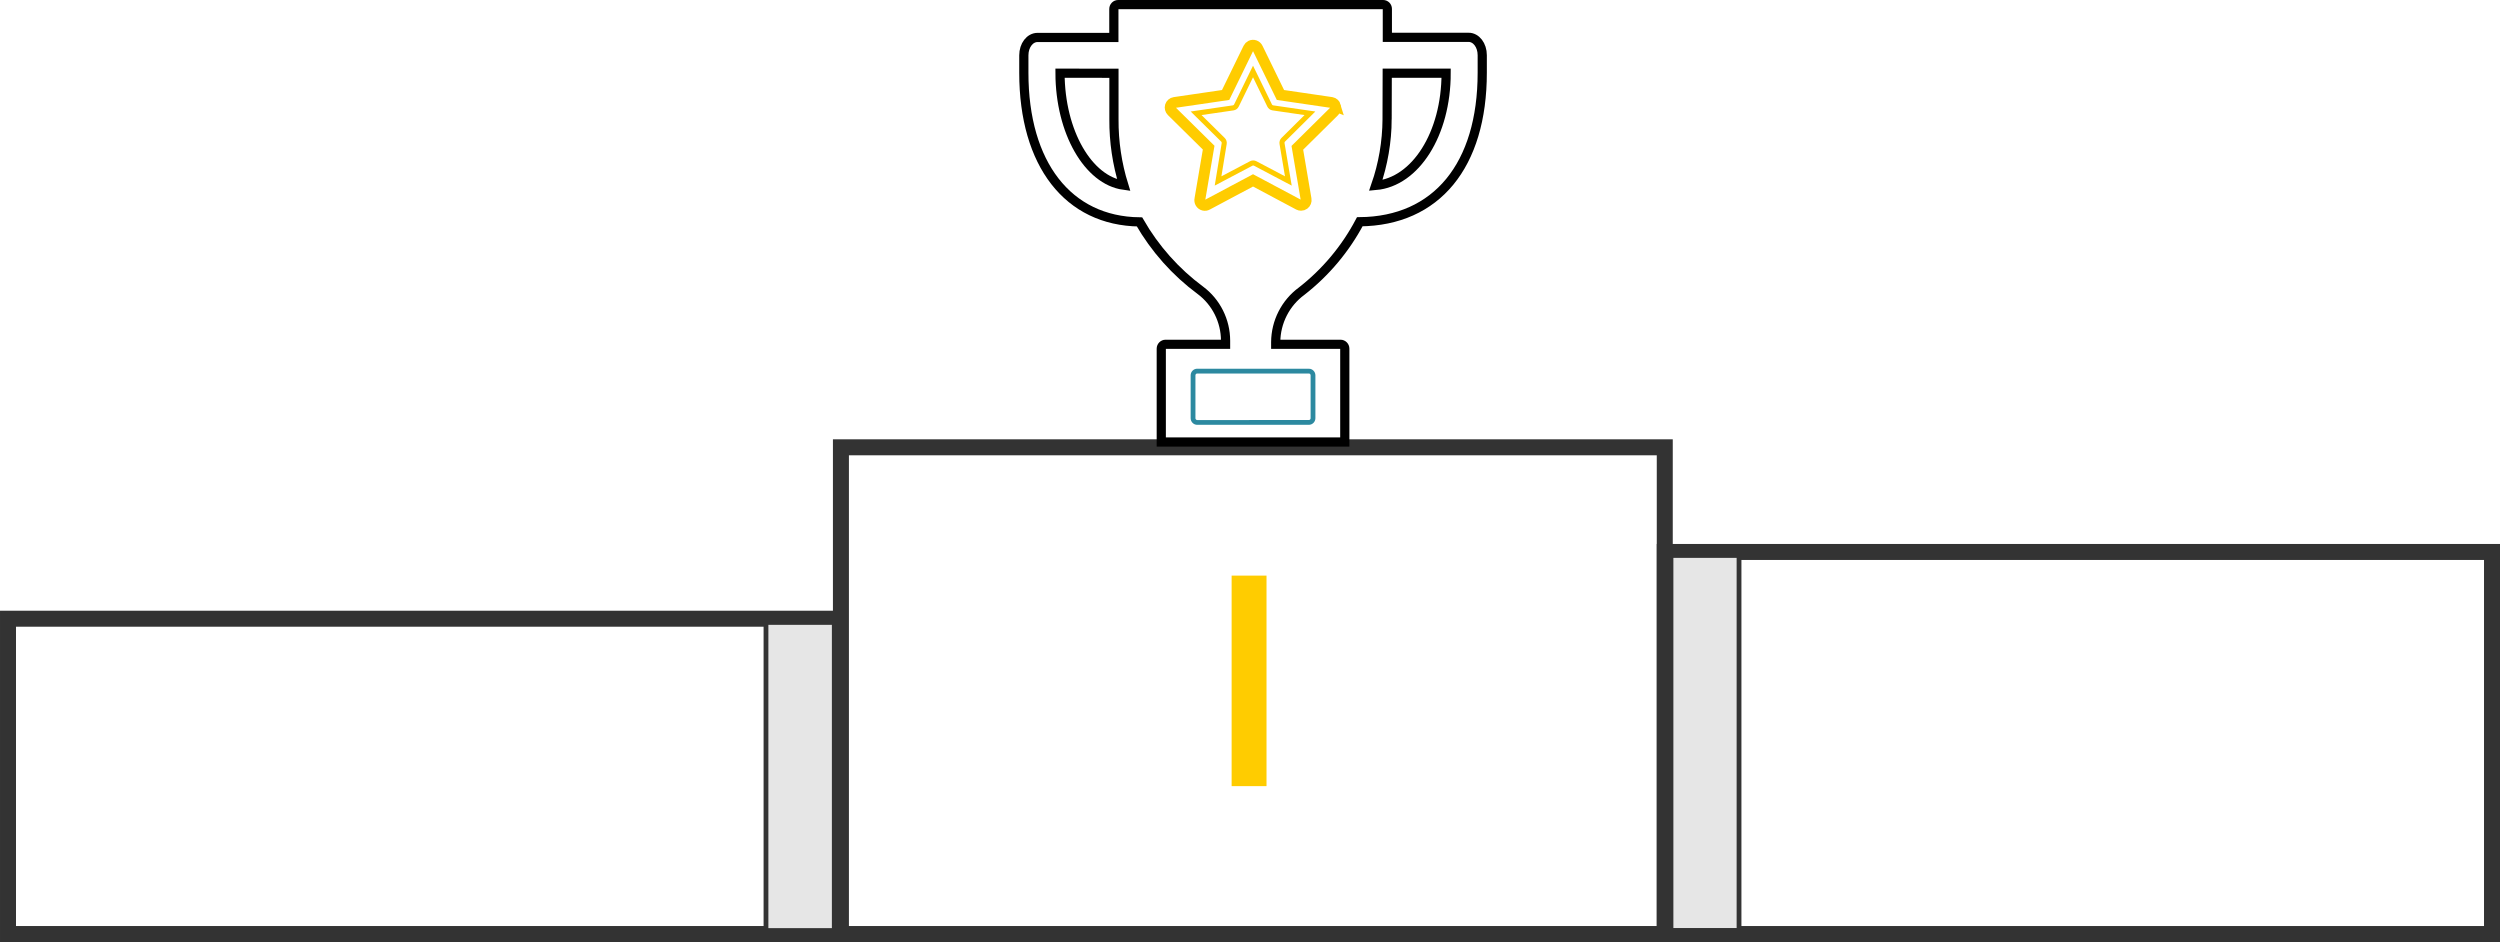 <?xml version="1.0" encoding="UTF-8" standalone="no"?>
<!-- Created with Inkscape (http://www.inkscape.org/) -->

<svg
   xmlns:dc="http://purl.org/dc/elements/1.1/"
   xmlns:cc="http://creativecommons.org/ns#"
   xmlns:rdf="http://www.w3.org/1999/02/22-rdf-syntax-ns#"
   xmlns:svg="http://www.w3.org/2000/svg"
   xmlns="http://www.w3.org/2000/svg"
   xmlns:sodipodi="http://sodipodi.sourceforge.net/DTD/sodipodi-0.dtd"
   xmlns:inkscape="http://www.inkscape.org/namespaces/inkscape"
   width="781.84"
   height="294.602"
   viewBox="0 0 206.862 77.947"
   version="1.1"
   id="svg8"
   inkscape:version="0.92.1 r15371"
   sodipodi:docname="learning.svg">
  <defs
     id="defs2" />
  <sodipodi:namedview
     id="base"
     pagecolor="#ffffff"
     bordercolor="#666666"
     borderopacity="1.0"
     inkscape:pageopacity="0.0"
     inkscape:pageshadow="2"
     inkscape:zoom="1.4142136"
     inkscape:cx="205.49623"
     inkscape:cy="153.4256"
     inkscape:document-units="mm"
     inkscape:current-layer="layer1"
     showgrid="false"
     inkscape:snap-bbox="true"
     inkscape:bbox-paths="true"
     inkscape:bbox-nodes="true"
     inkscape:snap-bbox-edge-midpoints="true"
     inkscape:snap-bbox-midpoints="true"
     inkscape:object-paths="true"
     inkscape:snap-intersection-paths="true"
     inkscape:snap-smooth-nodes="true"
     inkscape:window-width="2560"
     inkscape:window-height="1017"
     inkscape:window-x="-8"
     inkscape:window-y="-8"
     inkscape:window-maximized="1"
     units="px"
     fit-margin-top="0"
     fit-margin-left="0"
     fit-margin-right="0"
     fit-margin-bottom="0"
     inkscape:snap-global="false" />
  <g
     inkscape:label="Camada 1"
     inkscape:groupmode="layer"
     id="layer1"
     transform="translate(0.279,-218.706)">
    <rect
       style="opacity:1;fill:none;fill-opacity:1;fill-rule:nonzero;stroke:#333333;stroke-width:1.323;stroke-linecap:square;stroke-linejoin:miter;stroke-miterlimit:4;stroke-dasharray:none;stroke-opacity:1"
       id="rect5233"
       width="68.67"
       height="26.09"
       x="0.383"
       y="269.902" />
    <rect
       y="255.718"
       x="69.303"
       height="40.274"
       width="68.169"
       id="rect5235"
       style="opacity:1;fill:none;fill-opacity:1;fill-rule:nonzero;stroke:#333333;stroke-width:1.323;stroke-linecap:square;stroke-linejoin:miter;stroke-miterlimit:4;stroke-dasharray:none;stroke-opacity:1" />
    <rect
       style="opacity:1;fill:none;fill-opacity:1;fill-rule:nonzero;stroke:#333333;stroke-width:1.323;stroke-linecap:square;stroke-linejoin:miter;stroke-miterlimit:4;stroke-dasharray:none;stroke-opacity:1"
       id="rect5237"
       width="68.45"
       height="31.614"
       x="137.472"
       y="264.378"
       rx="0"
       ry="0" />
    <path
       style="fill:none;fill-opacity:1;stroke:#2c89a0;stroke-width:0.397;stroke-linecap:square;stroke-linejoin:miter;stroke-miterlimit:4;stroke-dasharray:none;stroke-opacity:1"
       d="m 108.018,249.413 h -9.232 c -0.191,0 -0.347,0.157 -0.347,0.351 v 3.545 c 0,0.194 0.155,0.351 0.347,0.351 H 108.018 c 0.191,0 0.347,-0.157 0.347,-0.351 v -3.545 c 0,-0.194 -0.155,-0.351 -0.347,-0.351 z"
       id="path5141"
       inkscape:connector-curvature="0" />
    <path
       style="fill:#000000;fill-opacity:0;stroke:#ffcc00;stroke-width:0.899;stroke-miterlimit:4;stroke-dasharray:none;stroke-opacity:1"
       d="m 110.231,227.489 c -0.044,-0.156 -0.171,-0.272 -0.328,-0.302 l -4.231,-0.621 -1.891,-3.877 c -0.101,-0.211 -0.352,-0.3 -0.561,-0.197 -0.085,0.042 -0.154,0.111 -0.195,0.197 l -1.891,3.877 -4.231,0.621 c -0.16,0.023 -0.292,0.137 -0.34,0.293 -0.044,0.151 -0.001,0.315 0.109,0.425 l 3.059,3.018 -0.723,4.251 c -0.055,0.228 0.083,0.458 0.308,0.514 0.103,0.026 0.212,0.012 0.305,-0.042 l 3.781,-2.015 3.781,2.015 c 0.06,0.031 0.126,0.047 0.193,0.047 0.089,3.3e-4 0.176,-0.028 0.248,-0.081 0.133,-0.097 0.199,-0.262 0.168,-0.425 l -0.723,-4.251 3.055,-3.022 c 0.11,-0.111 0.15,-0.275 0.105,-0.425 z"
       id="path5137"
       inkscape:connector-curvature="0" />
    <path
       style="fill:none;fill-opacity:1;stroke:#ffcc00;stroke-width:0.421;stroke-miterlimit:4;stroke-dasharray:none;stroke-opacity:1"
       d="m 105.903,230.271 c -0.083,0.083 -0.12,0.202 -0.1,0.318 l 0.522,3.091 -2.74,-1.446 c -0.105,-0.057 -0.231,-0.057 -0.336,0 l -2.74,1.446 0.507,-3.091 c 0.019,-0.117 -0.02,-0.236 -0.104,-0.318 l -2.219,-2.191 3.069,-0.448 c 0.116,-0.018 0.216,-0.092 0.268,-0.199 l 1.372,-2.812 1.372,2.812 c 0.051,0.107 0.152,0.181 0.268,0.199 l 3.069,0.448 z"
       id="path5269"
       inkscape:connector-curvature="0" />
    <path
       style="fill:none;fill-opacity:1;stroke:#000000;stroke-width:0.761;stroke-miterlimit:4;stroke-dasharray:none;stroke-opacity:1"
       d="m 121.231,221.794 h -6.714 v -2.357 c -9.7e-4,-0.092 -0.037,-0.18 -0.1,-0.246 -0.067,-0.067 -0.156,-0.104 -0.25,-0.105 H 92.244 c -0.197,0 -0.357,0.162 -0.357,0.362 v 2.357 h -6.313 c -0.636,0 -1.136,0.651 -1.136,1.482 v 1.446 c 0,7.552 3.662,12.262 9.572,12.334 1.273,2.217 2.986,4.143 5.031,5.657 1.312,0.977 2.088,2.527 2.09,4.175 v 0.296 h -4.963 c -0.197,0 -0.357,0.162 -0.357,0.361 v 7.722 h 15.185 v -7.722 c 0,-0.2 -0.16,-0.361 -0.357,-0.361 h -5.359 v -0.181 c 0.012,-1.67 0.808,-3.234 2.144,-4.215 1.988,-1.548 3.629,-3.506 4.813,-5.744 6.349,-0.058 10.133,-4.66 10.133,-12.334 v -1.446 c 0,-0.831 -0.5,-1.482 -1.136,-1.482 z"
       id="path5133"
       inkscape:connector-curvature="0" />
    <path
       style="fill:none;fill-opacity:1;stroke:#000000;stroke-width:0.761;stroke-miterlimit:4;stroke-dasharray:none;stroke-opacity:1"
       d="m 114.496,228.579 0.011,-3.814 h 4.874 c 0,5.025 -2.537,8.998 -5.824,9.287 0.611,-1.759 0.929,-3.609 0.94,-5.473 z"
       id="path5131"
       inkscape:connector-curvature="0" />
    <path
       style="fill:none;fill-opacity:1;stroke:#000000;stroke-width:0.761;stroke-miterlimit:4;stroke-dasharray:none;stroke-opacity:1"
       d="m 91.894,224.766 v 3.81 c -0.012,1.851 0.261,3.692 0.811,5.457 -2.941,-0.407 -5.259,-4.406 -5.273,-9.268 z"
       id="path5129"
       inkscape:connector-curvature="0" />
    <path
       style="fill:#ffcc00;stroke:#ffcc00;stroke-width:2.887;stroke-linecap:butt;stroke-linejoin:miter;stroke-miterlimit:4;stroke-dasharray:none;stroke-opacity:1"
       d="m 103.075,266.335 v 17.419"
       id="path5443"
       inkscape:connector-curvature="0" />
    <rect
       style="opacity:1;fill:#e6e6e6;fill-opacity:1;fill-rule:nonzero;stroke:#333333;stroke-width:0.397;stroke-linecap:square;stroke-linejoin:miter;stroke-miterlimit:4;stroke-dasharray:none;stroke-opacity:1"
       id="rect6062"
       width="5.651"
       height="25.493"
       x="63.102"
       y="270.21" />
    <rect
       y="264.669"
       x="137.986"
       height="31.025"
       width="5.631"
       id="rect6064"
       style="opacity:1;fill:#e6e6e6;fill-opacity:1;fill-rule:nonzero;stroke:#333333;stroke-width:0.397;stroke-linecap:square;stroke-linejoin:miter;stroke-miterlimit:4;stroke-dasharray:none;stroke-opacity:1" />
  </g>
</svg>

